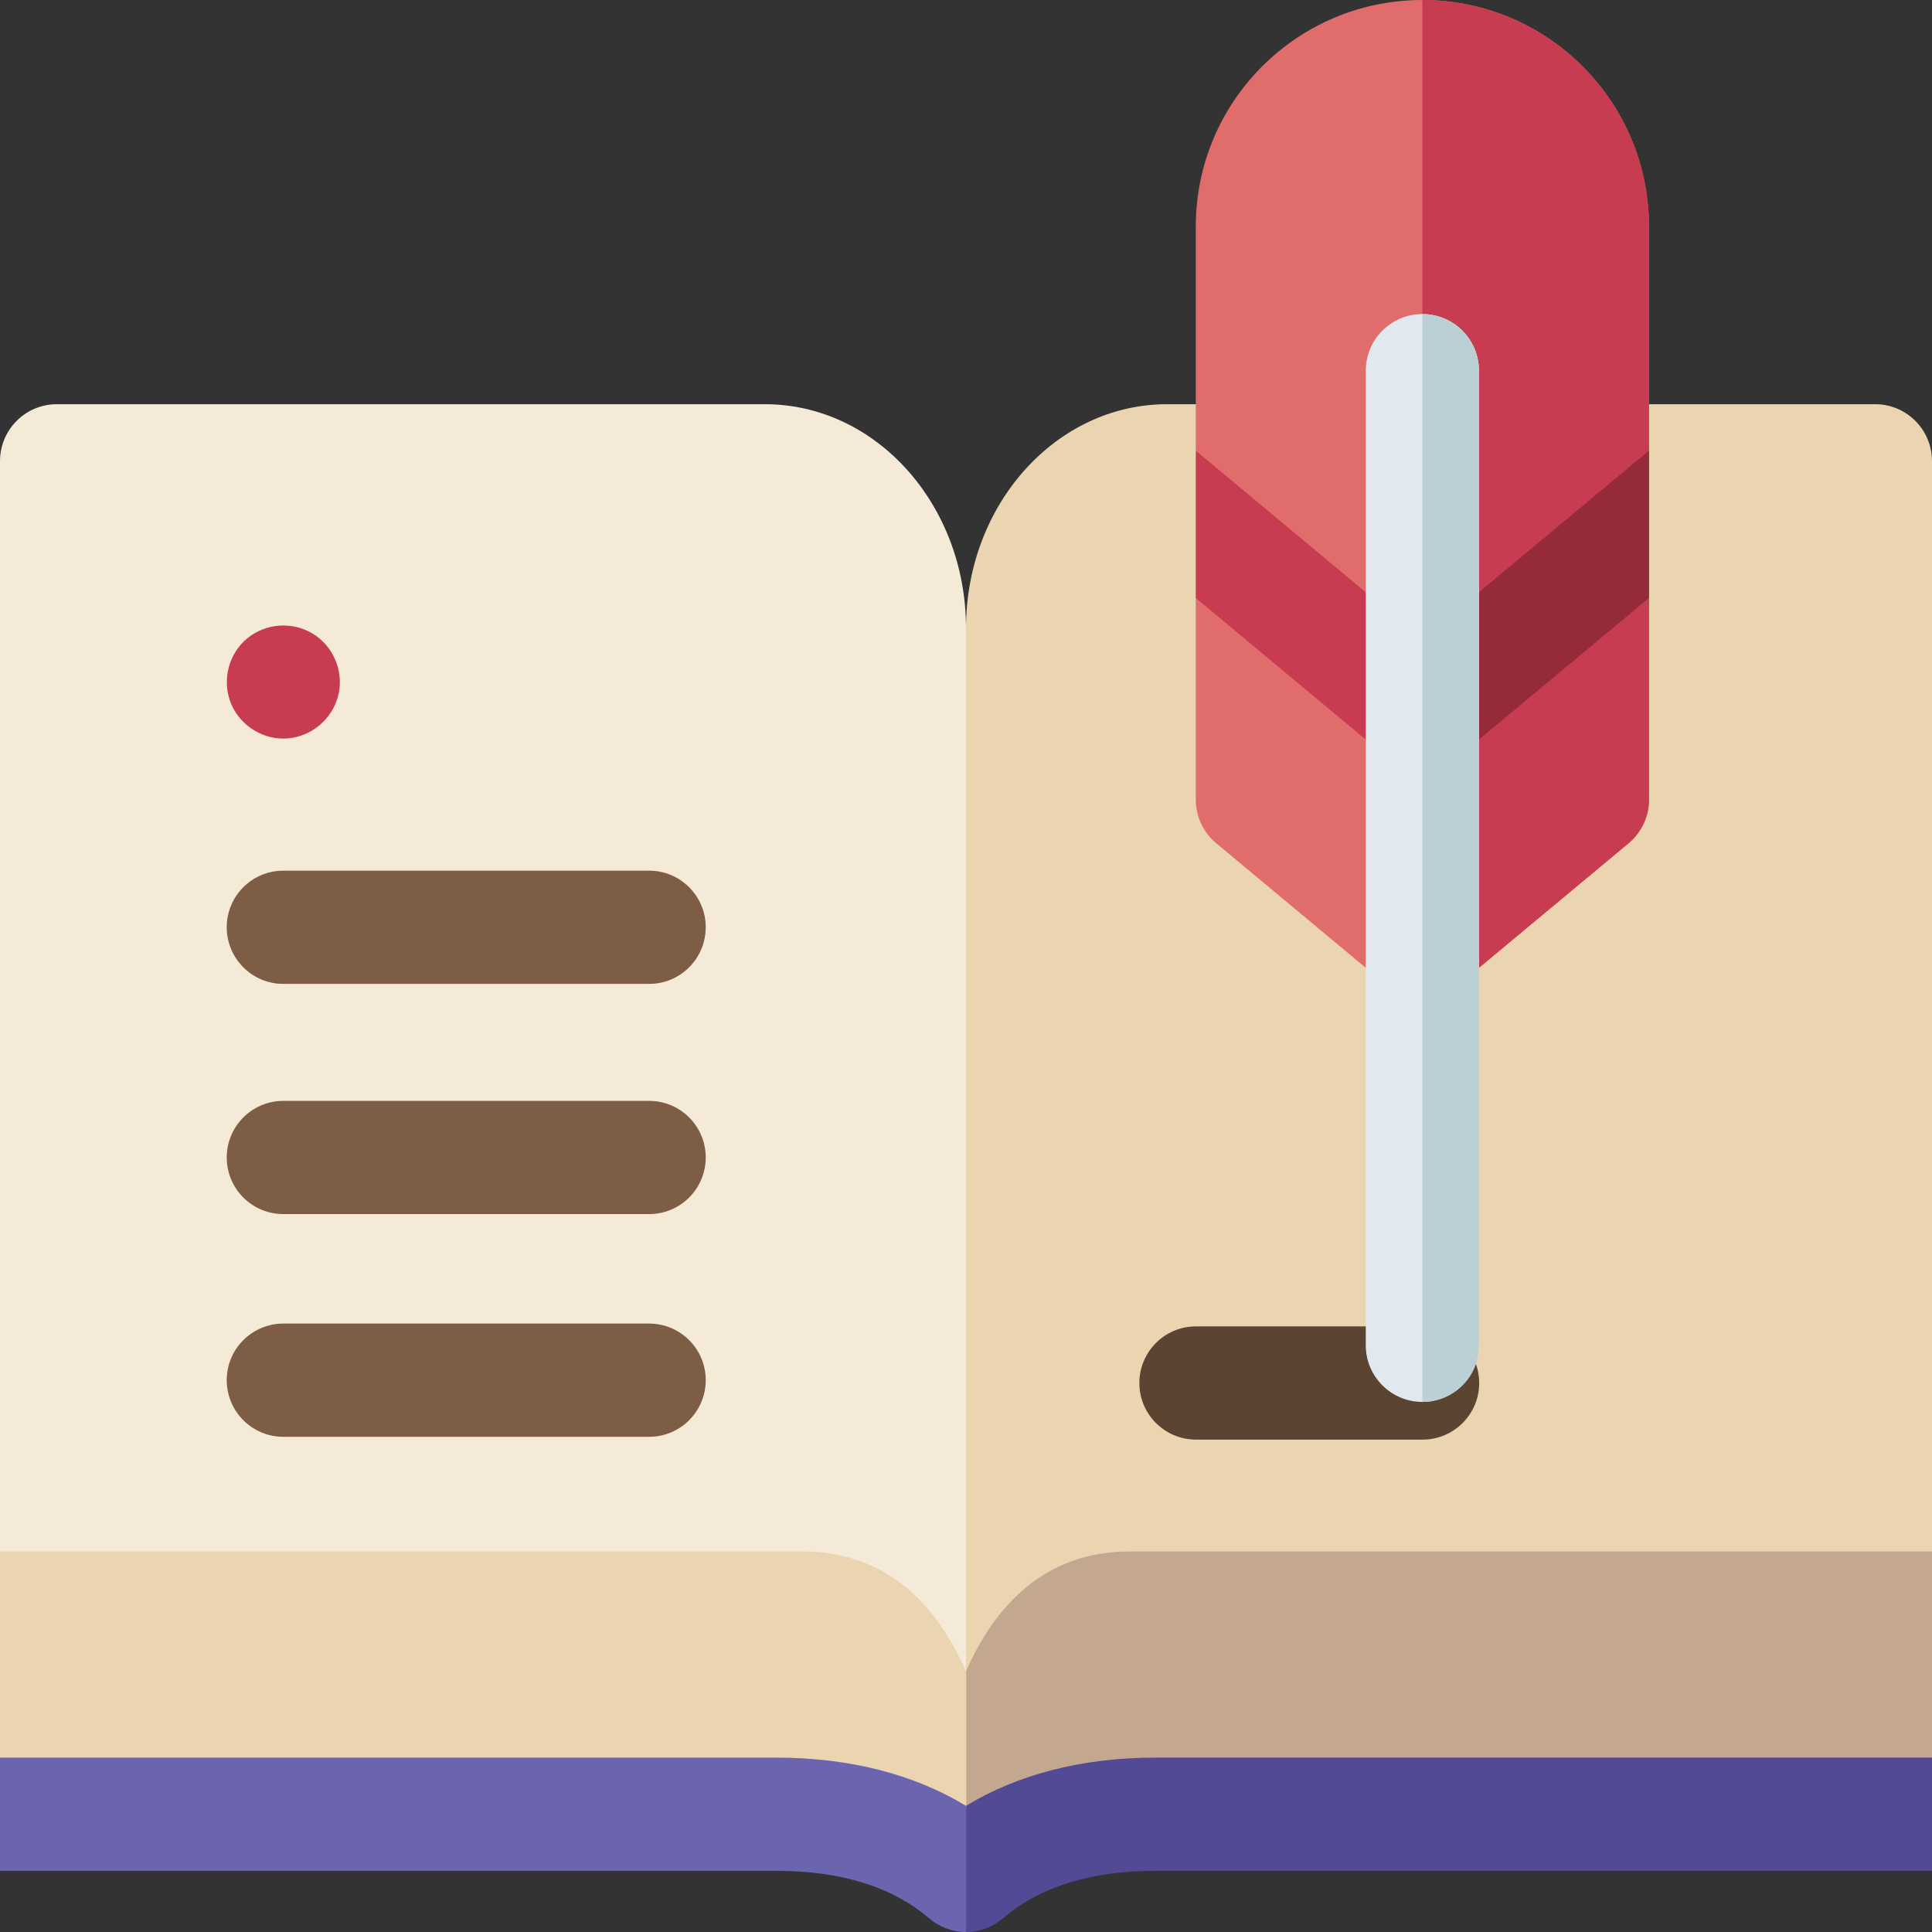 <svg width="64" height="64" viewBox="0 0 64 64" fill="none" xmlns="http://www.w3.org/2000/svg">
<rect x="0" y="0" width="64" height="64" fill="#333333" stroke="none"/>
<g clip-path="url(#clip0)">
<path d="M32 58.223L33.252 35.569L32 20.823C32.006 16.718 29.021 13.39 25.339 13.39H23.967H1.881C0.846 13.39 0.006 14.229 0 15.265V57.608L32 58.223Z" fill="#F5EAD8"/>
<path d="M32 58.223V20.823C31.994 16.718 34.979 13.39 38.661 13.39H40.033H62.119C63.154 13.39 63.994 14.229 64 15.265V57.608L32 58.223Z" fill="#EAD5B0"/>
<path d="M37.417 51.395C34.565 51.395 32.934 53.244 32 55.36C31.066 53.244 29.435 51.395 26.583 51.395H0V59.351H26.583C28.243 59.351 29.654 59.618 30.838 60.076L32 60.624L33.162 60.076C34.346 59.618 35.757 59.351 37.417 59.351H64V51.395H37.417Z" fill="#EAD5B0"/>
<path d="M37.417 51.395C34.572 51.395 32.942 53.236 32.007 55.346V60.621L33.163 60.076C34.346 59.618 35.757 59.351 37.417 59.351H64V51.395H37.417Z" fill="#C3A78F"/>
<path d="M32.408 61.79L32 59.821C30.274 58.773 28.135 58.224 25.724 58.224H0V61.974H25.724C27.862 61.974 29.562 62.504 30.779 63.548L30.78 63.547C31.128 63.846 31.562 64.001 32.001 64.001L32.408 61.79Z" fill="#6B64AF"/>
<path d="M38.276 58.223C35.868 58.223 33.732 58.771 32.007 59.816V64C32.437 63.998 32.87 63.85 33.222 63.547C34.438 62.503 36.139 61.973 38.276 61.973H64V58.223H38.276V58.223Z" fill="#524A95"/>
<path d="M21.503 47.596H9.386C8.35 47.596 7.511 46.756 7.511 45.72C7.511 44.684 8.35 43.845 9.386 43.845H21.503C22.539 43.845 23.378 44.684 23.378 45.72C23.378 46.756 22.539 47.596 21.503 47.596Z" fill="#7D5D43"/>
<path d="M21.503 40.218H9.386C8.35 40.218 7.511 39.379 7.511 38.343C7.511 37.307 8.35 36.468 9.386 36.468H21.503C22.539 36.468 23.378 37.307 23.378 38.343C23.378 39.379 22.539 40.218 21.503 40.218Z" fill="#7D5D43"/>
<path d="M21.503 32.593H9.386C8.35 32.593 7.511 31.753 7.511 30.717C7.511 29.681 8.35 28.842 9.386 28.842H21.503C22.539 28.842 23.378 29.681 23.378 30.717C23.378 31.753 22.539 32.593 21.503 32.593Z" fill="#7D5D43"/>
<path d="M9.385 24.466C8.603 24.466 7.882 23.96 7.621 23.223C7.36 22.486 7.588 21.637 8.196 21.141C8.804 20.645 9.674 20.583 10.348 20.983C11.019 21.383 11.379 22.191 11.223 22.957C11.047 23.823 10.271 24.466 9.385 24.466Z" fill="#C73C50"/>
<path d="M47.125 47.689H39.618C38.583 47.689 37.743 46.85 37.743 45.814C37.743 44.778 38.583 43.938 39.618 43.938H47.125C48.16 43.938 49 44.778 49 45.814C49 46.85 48.16 47.689 47.125 47.689Z" fill="#5B4431"/>
<path d="M53.949 27.932L48.318 32.622C47.623 33.201 46.613 33.201 45.918 32.622L40.287 27.932C39.859 27.576 39.612 27.048 39.612 26.491V19.808L40.862 17.466L39.612 14.928V7.508C39.612 3.361 42.972 0 47.118 0C51.264 0 54.625 3.361 54.625 7.508V14.928L53.375 17.466L54.625 19.808V26.491C54.625 27.048 54.377 27.576 53.949 27.932Z" fill="#E16C6C"/>
<path d="M54.625 7.508C54.625 3.361 51.264 0 47.118 0V33.056C47.544 33.056 47.97 32.911 48.318 32.622L53.95 27.933C54.377 27.576 54.625 27.048 54.625 26.491V19.809L53.375 17.466L54.625 14.928V7.508Z" fill="#C73C50"/>
<path d="M54.625 14.929L47.118 21.18L39.612 14.929V19.809L45.918 25.061C46.269 25.353 46.694 25.495 47.117 25.495C47.544 25.495 47.967 25.348 48.309 25.066C48.312 25.064 48.315 25.063 48.318 25.061L54.625 19.809V14.929Z" fill="#C73C50"/>
<path d="M47.118 21.179V25.494C47.545 25.494 47.967 25.347 48.309 25.065C48.312 25.063 48.316 25.062 48.318 25.06L54.625 19.808V14.928L47.118 21.179Z" fill="#952A3A"/>
<path d="M47.118 46.44C46.083 46.44 45.243 45.6 45.243 44.564V12.28C45.243 11.244 46.083 10.404 47.118 10.404C48.154 10.404 48.993 11.244 48.993 12.28V44.564C48.993 45.6 48.154 46.44 47.118 46.44Z" fill="#E2E9EE"/>
<path d="M47.118 10.404V46.44C48.154 46.44 48.993 45.6 48.993 44.564V12.28C48.993 11.244 48.154 10.404 47.118 10.404Z" fill="#BBD0D5"/>
</g>
<defs>
<clipPath id="clip0">
<rect width="64" height="64" fill="white"/>
</clipPath>
</defs>
</svg>
